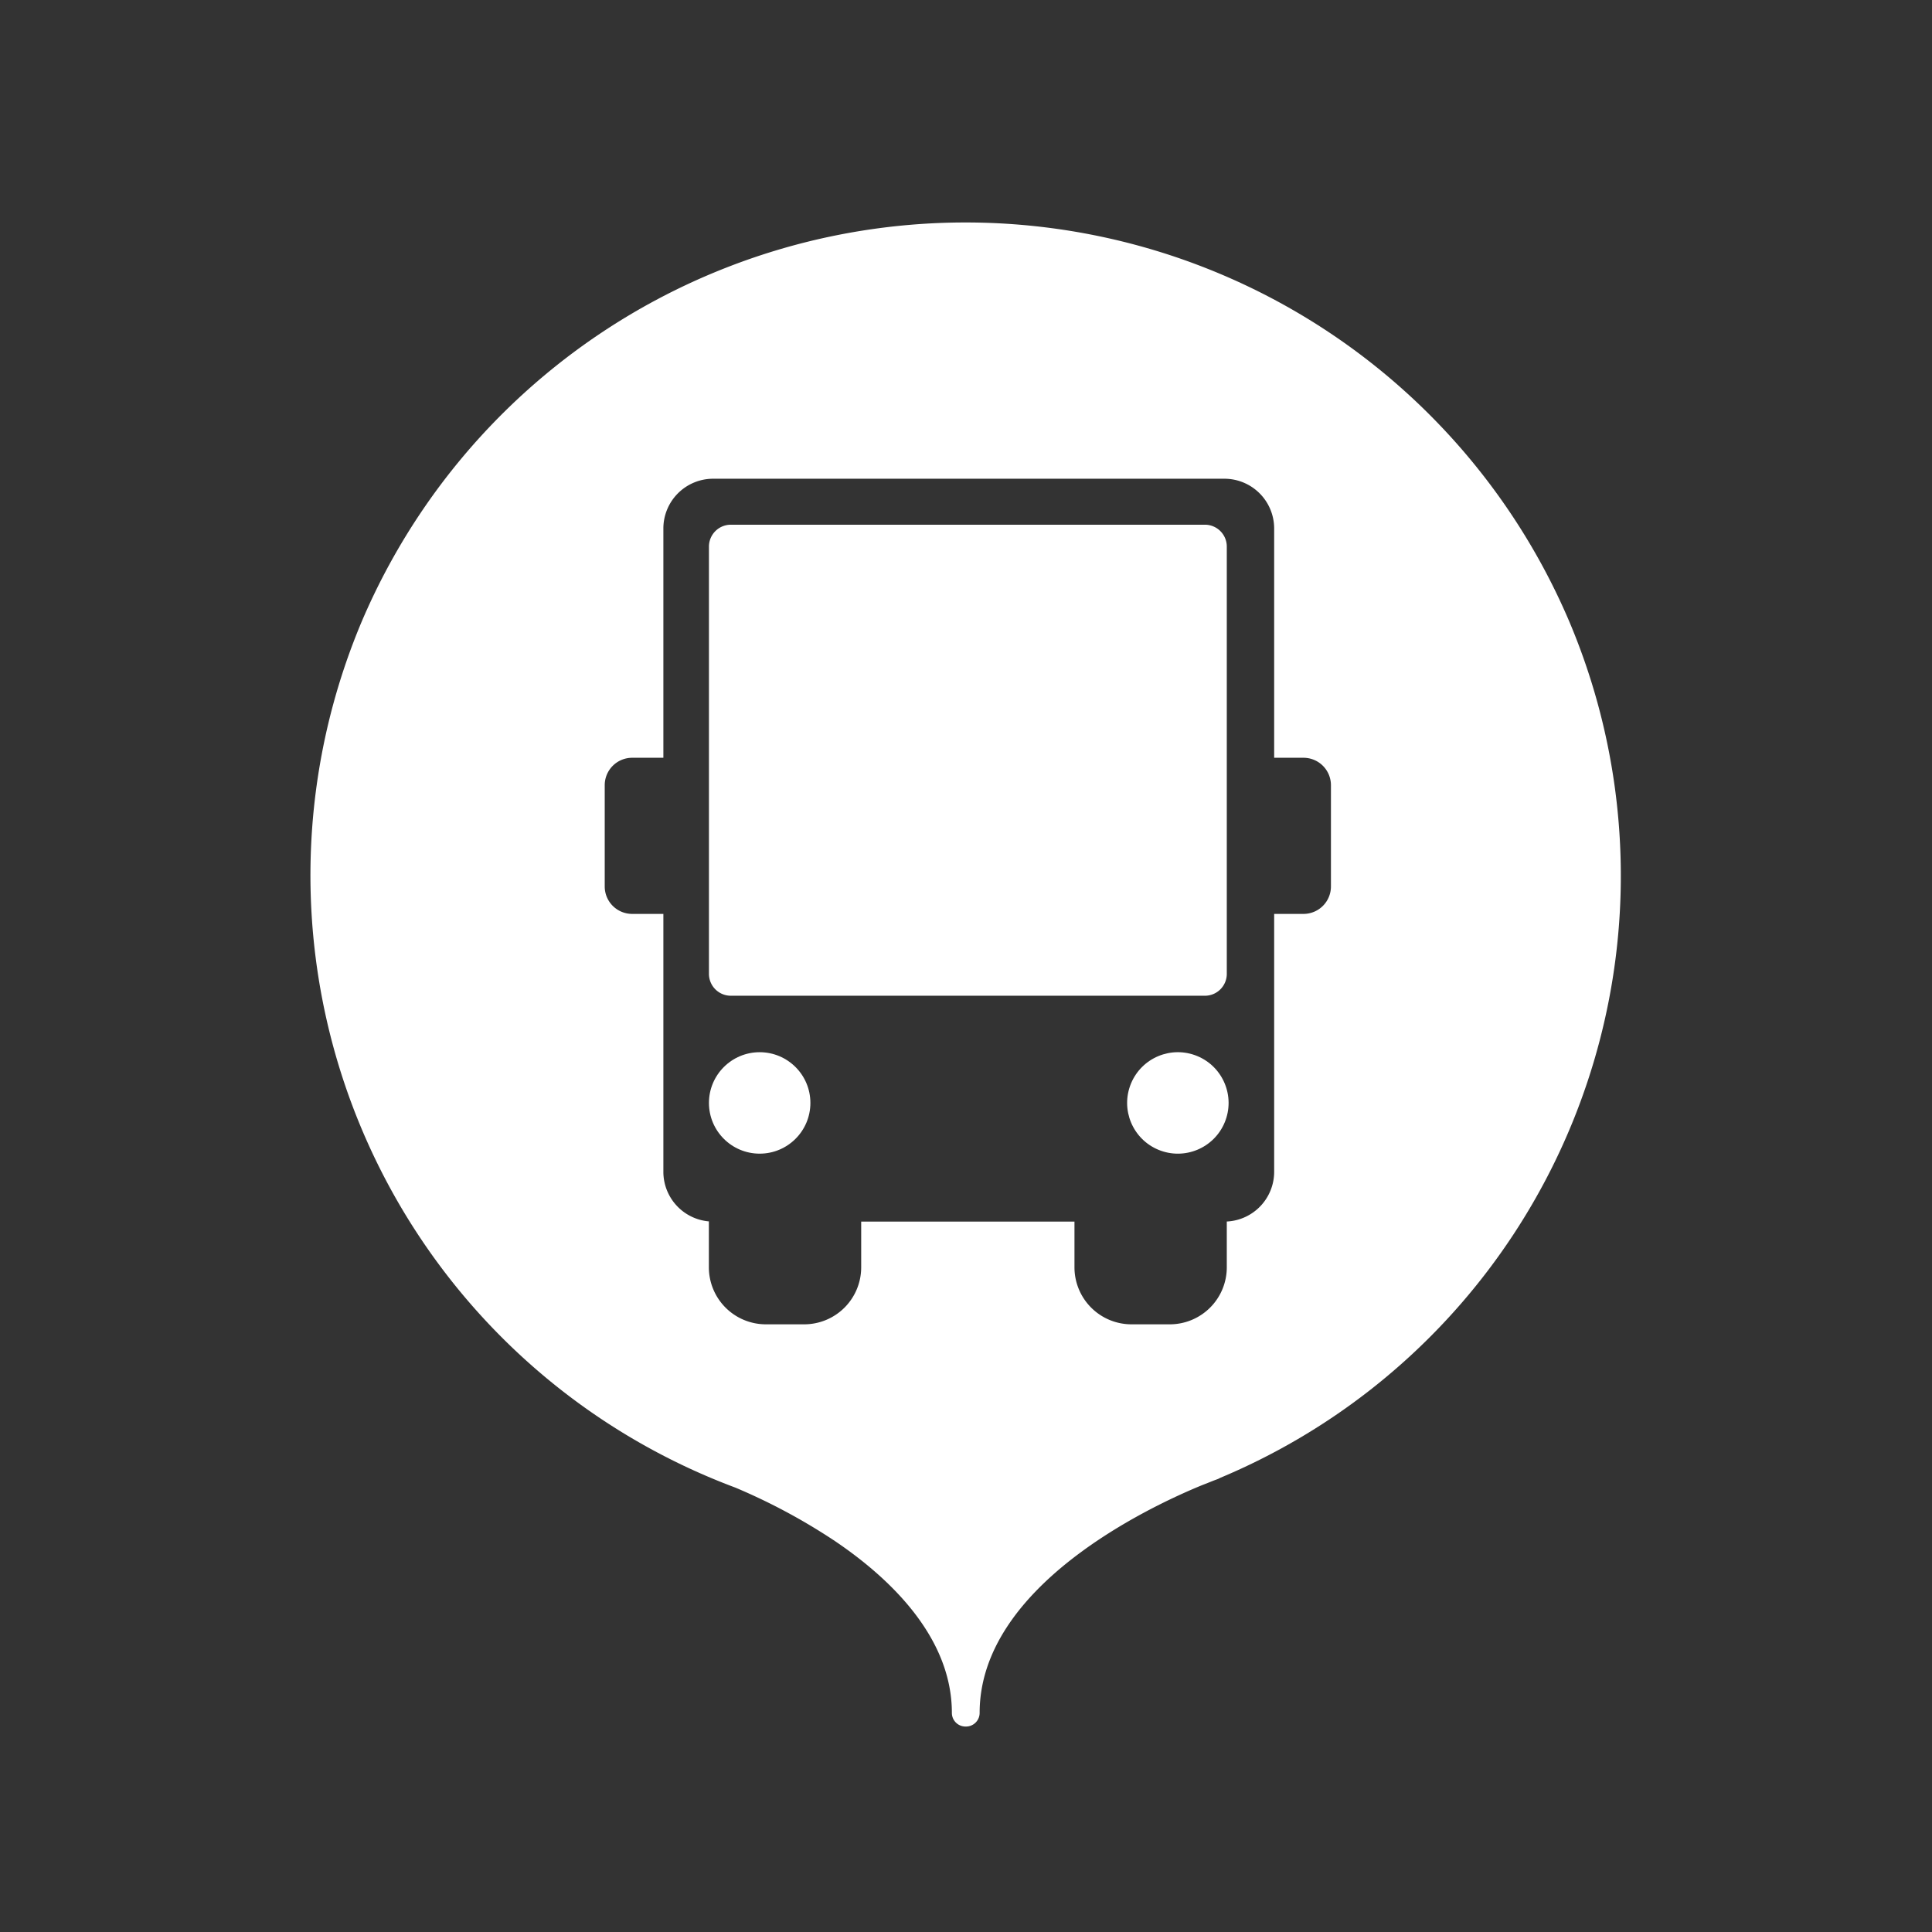 <svg id="Calque_1" data-name="Calque 1" xmlns="http://www.w3.org/2000/svg" viewBox="0 0 1133.858 1133.858"><rect x="0" y="0" width="1133.858" height="1133.858" fill="#333333" stroke="none"/><title>OG_logo_form</title><circle cx="445.838" cy="647.291" r="29.769" style="fill:#fff"/><circle cx="691.267" cy="647.291" r="29.769" transform="translate(-171.288 1038.231) rotate(-67.5)" style="fill:#fff"/><path d="M428.914,307.944H707.138a12.845,12.845,0,0,1,12.845,12.845V571.536a12.845,12.845,0,0,1-12.845,12.845H428.914a12.845,12.845,0,0,1-12.845-12.845V320.789A12.845,12.845,0,0,1,428.914,307.944Z" style="fill:#fff"/><path d="M921.004,364.81a385.164,385.164,0,0,0-708.731,0,383.581,383.581,0,0,0,204.67,502.428q7.257,3.059,14.607,5.805a352.662,352.662,0,0,1,58.432,31.362c31.321,21.149,68.657,55.817,68.657,100.871a8,8,0,0,0,7.994,8h.007c.049,0,.096-.006.145-.007.049.001.096.007.145.007h.007a8,8,0,0,0,7.994-8c0-74.287,99.527-120.93,130.472-133.633q3.353-1.295,6.688-2.648c1.439-.545,2.282-.845,2.383-.881a7.949,7.949,0,0,0,1.499-.728c.12-.051.241-.099.362-.15a383.093,383.093,0,0,0,204.67-502.428ZM781.106,520.306A16.095,16.095,0,0,1,765.059,536.353H747.784V687.795a29.215,29.215,0,0,1-27.801,29.092V743.865a33.455,33.455,0,0,1-33.357,33.357h-22.68A33.455,33.455,0,0,1,630.59,743.865V716.92H505.418V743.865a33.455,33.455,0,0,1-33.357,33.357h-22.68A33.455,33.455,0,0,1,416.025,743.865V716.811a29.218,29.218,0,0,1-26.704-29.016V536.353h-18.371a16.095,16.095,0,0,1-16.047-16.047V460.772a16.095,16.095,0,0,1,16.047-16.047h18.371V310.086a29.211,29.211,0,0,1,29.125-29.125H718.659a29.211,29.211,0,0,1,29.125,29.125V444.725H765.059a16.095,16.095,0,0,1,16.047,16.047Z" style="fill:#fff"/></svg>